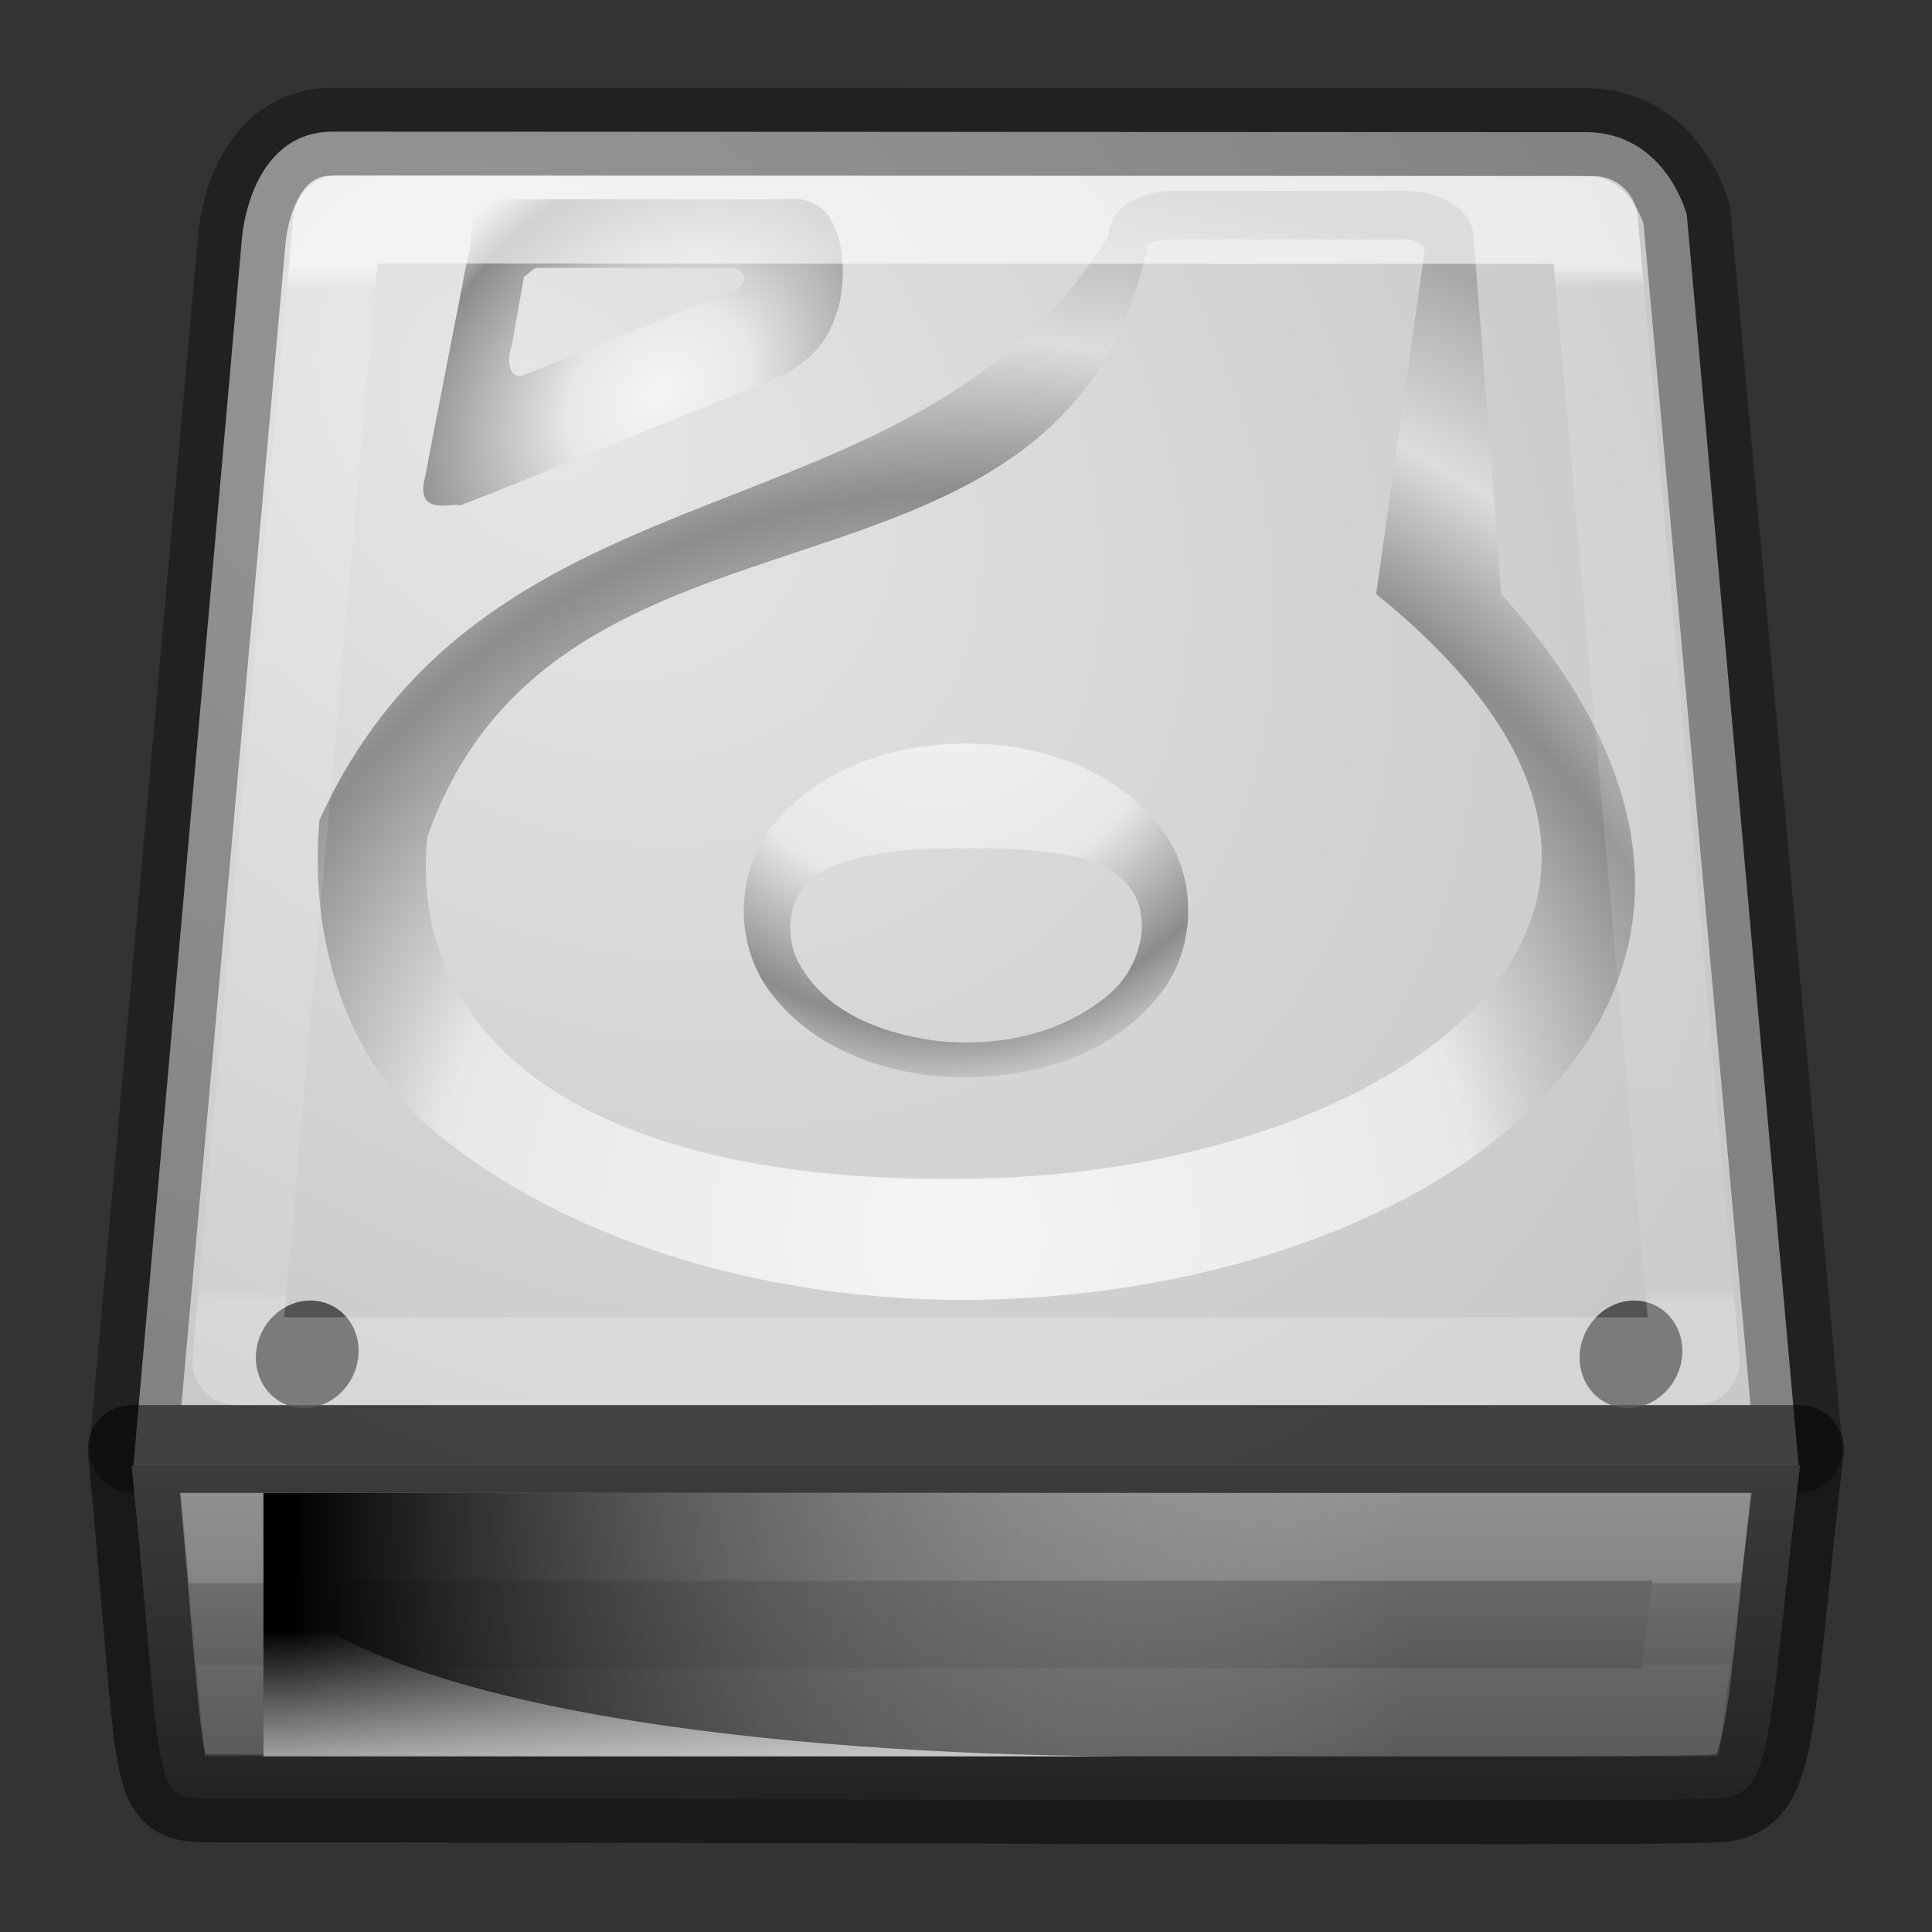 <?xml version="1.0" encoding="UTF-8" standalone="no"?>
<svg
   id="svg3297"
   height="22"
   width="22"
   version="1.0"
   sodipodi:docname="drive-harddisk.svg"
   inkscape:version="1.2.2 (b0a8486541, 2022-12-01)"
   xmlns:inkscape="http://www.inkscape.org/namespaces/inkscape"
   xmlns:sodipodi="http://sodipodi.sourceforge.net/DTD/sodipodi-0.dtd"
   xmlns:xlink="http://www.w3.org/1999/xlink"
   xmlns="http://www.w3.org/2000/svg"
   xmlns:svg="http://www.w3.org/2000/svg"
   xmlns:rdf="http://www.w3.org/1999/02/22-rdf-syntax-ns#"
   xmlns:cc="http://creativecommons.org/ns#"
   xmlns:dc="http://purl.org/dc/elements/1.1/">
  <rect width="100%" height="100%" fill="#333333" stroke="none"/>
  <sodipodi:namedview
     id="namedview58"
     pagecolor="#ffffff"
     bordercolor="#000000"
     borderopacity="0.25"
     inkscape:showpageshadow="2"
     inkscape:pageopacity="0.0"
     inkscape:pagecheckerboard="0"
     inkscape:deskcolor="#d1d1d1"
     showgrid="false"
     inkscape:zoom="22.627417"
     inkscape:cx="13.103573"
     inkscape:cy="13.12567"
     inkscape:window-width="1278"
     inkscape:window-height="1005"
     inkscape:window-x="547"
     inkscape:window-y="317"
     inkscape:window-maximized="0"
     inkscape:current-layer="svg3297" />
  <defs
     id="defs3299">
    <linearGradient
       id="linearGradient4472">
      <stop
         offset="0"
         style="stop-color:#ffffff;stop-opacity:1"
         id="stop4474" />
      <stop
         offset="0.021"
         style="stop-color:#ffffff;stop-opacity:0.235"
         id="stop4476" />
      <stop
         offset="0.992"
         style="stop-color:#ffffff;stop-opacity:0.157"
         id="stop4478" />
      <stop
         offset="1"
         style="stop-color:#ffffff;stop-opacity:0.392"
         id="stop4480" />
    </linearGradient>
    <linearGradient
       id="linearGradient2215-9">
      <stop
         offset="0"
         style="stop-color:#7a7a7a;stop-opacity:1"
         id="stop2223-6" />
      <stop
         offset="1"
         style="stop-color:#474747;stop-opacity:1"
         id="stop2219-1" />
    </linearGradient>
    <linearGradient
       id="linearGradient7056-0">
      <stop
         offset="0"
         style="stop-color:#e6e6e6;stop-opacity:1"
         id="stop7064-4" />
      <stop
         offset="1"
         style="stop-color:#c8c8c8;stop-opacity:1"
         id="stop7060-2" />
    </linearGradient>
    <radialGradient
       gradientTransform="matrix(1.49,1.314,-0.974,1.105,2.179,-3.284)"
       gradientUnits="userSpaceOnUse"
       xlink:href="#linearGradient7056-0"
       id="radialGradient8215"
       fy="2.312"
       fx="4.199"
       r="8"
       cy="2.312"
       cx="4.199" />
    <linearGradient
       gradientTransform="matrix(0.157,0,0,0.236,1.162,-4.188)"
       gradientUnits="userSpaceOnUse"
       xlink:href="#linearGradient2215-9"
       id="linearGradient8226"
       y2="104.281"
       x2="53.991"
       y1="87.896"
       x1="53.991" />
    <linearGradient
       x1="24"
       y1="7.208"
       x2="24"
       y2="41.034"
       id="linearGradient4161"
       xlink:href="#linearGradient4472"
       gradientUnits="userSpaceOnUse"
       gradientTransform="matrix(0.348,0,0,0.348,6.73,0.529)" />
    <linearGradient
       y2="53.256"
       x2="24"
       y1="51.405"
       x1="24"
       gradientTransform="matrix(0.343,0,0,0.511,6.785,-8.252)"
       gradientUnits="userSpaceOnUse"
       id="linearGradient4525"
       xlink:href="#linearGradient4472" />
    <linearGradient
       x1="7.062"
       y1="35.281"
       x2="24.688"
       y2="35.281"
       id="linearGradient8223"
       xlink:href="#linearGradient6309"
       gradientUnits="userSpaceOnUse"
       gradientTransform="matrix(0.721,0,0,0.539,-1.798,-0.528)" />
    <linearGradient
       id="linearGradient6309">
      <stop
         id="stop6311"
         style="stop-color:#000000;stop-opacity:1"
         offset="0" />
      <stop
         id="stop6313"
         style="stop-color:#bbbbbb;stop-opacity:0"
         offset="1" />
    </linearGradient>
    <linearGradient
       x1="12.277"
       y1="37.206"
       x2="12.222"
       y2="33.759"
       id="linearGradient8220"
       xlink:href="#linearGradient4236-0"
       gradientUnits="userSpaceOnUse"
       gradientTransform="matrix(0.757,0,0,0.499,-2.744,1.684)" />
    <linearGradient
       id="linearGradient4236-0">
      <stop
         id="stop4238-4"
         style="stop-color:#eeeeee;stop-opacity:1"
         offset="0" />
      <stop
         id="stop4240-3"
         style="stop-color:#eeeeee;stop-opacity:0"
         offset="1" />
    </linearGradient>
    <radialGradient
       cx="141.747"
       cy="206.426"
       r="78.728"
       fx="141.747"
       fy="206.426"
       id="radialGradient8211"
       xlink:href="#linearGradient4035"
       gradientUnits="userSpaceOnUse"
       gradientTransform="matrix(0.161,-0.003,0.001,0.155,-12.178,-17.5)" />
    <linearGradient
       id="linearGradient4035">
      <stop
         id="stop4037"
         style="stop-color:#f5f5f5;stop-opacity:1"
         offset="0" />
      <stop
         id="stop4039"
         style="stop-color:#e7e7e7;stop-opacity:1"
         offset="0.47" />
      <stop
         id="stop4041"
         style="stop-color:#8c8c8c;stop-opacity:1"
         offset="0.693" />
      <stop
         id="stop4043"
         style="stop-color:#dddddd;stop-opacity:1"
         offset="0.835" />
      <stop
         id="stop4045"
         style="stop-color:#a8a8a8;stop-opacity:1"
         offset="1" />
    </linearGradient>
    <radialGradient
       cx="142.622"
       cy="191.854"
       r="78.728"
       fx="142.622"
       fy="191.854"
       id="radialGradient8208"
       xlink:href="#linearGradient4035"
       gradientUnits="userSpaceOnUse"
       gradientTransform="matrix(0.078,0,0,-0.083,-0.447,23.064)" />
    <radialGradient
       cx="127.317"
       cy="143.828"
       r="78.728"
       fx="127.317"
       fy="143.828"
       id="radialGradient8198"
       xlink:href="#linearGradient8105"
       gradientUnits="userSpaceOnUse"
       gradientTransform="matrix(0.053,-0.018,0.004,0.048,0.18,-0.142)" />
    <linearGradient
       id="linearGradient8105">
      <stop
         id="stop8107"
         style="stop-color:#f5f5f5;stop-opacity:1"
         offset="0" />
      <stop
         id="stop8109"
         style="stop-color:#e7e7e7;stop-opacity:1"
         offset="0.25" />
      <stop
         id="stop8111"
         style="stop-color:#8c8c8c;stop-opacity:1"
         offset="0.693" />
      <stop
         id="stop8113"
         style="stop-color:#dddddd;stop-opacity:1"
         offset="0.835" />
      <stop
         id="stop8115"
         style="stop-color:#a8a8a8;stop-opacity:1"
         offset="1" />
    </linearGradient>
  </defs>
  <path
     style="display:inline;overflow:visible;visibility:visible;fill:url(#radialGradient8215);fill-opacity:1;fill-rule:nonzero;stroke:none;stroke-width:1;stroke-linecap:round;stroke-linejoin:round;stroke-miterlimit:4;stroke-dasharray:none;stroke-dashoffset:0;stroke-opacity:1;marker:none;enable-background:accumulate"
     id="rect2990"
     d="M 2.754,2.723 1.519,16.686 c -0.012,0 -0.019,0.004 -0.019,0.014 H 20.5 c 0,-0.01 -0.006,-0.014 -0.019,-0.014 L 19.208,2.447 c 0,0 -0.238,-0.942 -1.152,-0.942 -0.872,0 -13.344,-0.006 -14.263,-0.006 -0.961,0 -1.039,1.223 -1.039,1.223 z" />
  <path
     style="display:inline;overflow:visible;visibility:visible;opacity:0.35;fill:none;fill-opacity:1;fill-rule:nonzero;stroke:#000000;stroke-width:1;stroke-linecap:round;stroke-linejoin:round;stroke-miterlimit:4;stroke-dasharray:none;stroke-dashoffset:0;stroke-opacity:1;marker:none;enable-background:accumulate"
     id="rect2990-0"
     d="M 2.754,2.723 1.519,16.5 H 20.481 L 19.208,2.447 c 0,0 -0.238,-0.942 -1.152,-0.942 -0.872,0 -13.344,-0.006 -14.263,-0.006 -0.961,0 -1.039,1.223 -1.039,1.223 z"
     sodipodi:nodetypes="ccccsscc" />
  <path
     style="display:inline;overflow:visible;visibility:visible;fill:url(#linearGradient8226);fill-opacity:1;fill-rule:nonzero;stroke:none;stroke-width:1;stroke-linecap:butt;stroke-linejoin:round;stroke-miterlimit:4;stroke-dasharray:none;stroke-dashoffset:0;stroke-opacity:1;marker:none;enable-background:accumulate"
     id="rect2992"
     d="m 20.496,16.7 c -0.385,3.211 -0.287,3.78 -0.984,3.78 -0.273,0.046 -11.018,0 -17.062,0 -0.758,0 -0.566,0.062 -0.95,-3.78 z" />
  <path
     style="display:inline;overflow:visible;visibility:visible;opacity:0.5;fill:none;fill-opacity:1;fill-rule:nonzero;stroke:#000000;stroke-width:1;stroke-linecap:butt;stroke-linejoin:round;stroke-miterlimit:4;stroke-dasharray:none;stroke-dashoffset:0;stroke-opacity:1;marker:none;enable-background:accumulate"
     id="rect2992-2"
     d="m 20.496,16.5 c -0.385,3.362 -0.287,3.979 -0.984,3.979 -0.273,0.048 -11.018,0 -17.062,0 -0.758,0 -0.566,0.044 -0.95,-3.979 z"
     sodipodi:nodetypes="ccscc" />
  <path
     d="M 2.606,17.5 2.787,19.5 H 19.131 l 0.251,-2 z"
     id="path4497"
     style="color:#000000;clip-rule:nonzero;display:inline;overflow:visible;visibility:visible;opacity:0.2;isolation:auto;mix-blend-mode:normal;color-interpolation:sRGB;color-interpolation-filters:linearRGB;solid-color:#000000;solid-opacity:1;fill:none;fill-opacity:1;fill-rule:nonzero;stroke:url(#linearGradient4525);stroke-width:1;stroke-linecap:round;stroke-linejoin:miter;stroke-miterlimit:4;stroke-dasharray:none;stroke-dashoffset:0;stroke-opacity:1;marker:none;color-rendering:auto;image-rendering:auto;shape-rendering:auto;text-rendering:auto;enable-background:accumulate"
     sodipodi:nodetypes="ccccc" />
  <path
     style="display:inline;overflow:visible;visibility:visible;fill:url(#linearGradient8223);fill-opacity:1;fill-rule:evenodd;stroke:none;stroke-width:2.409;marker:none"
     id="rect9146"
     d="m 3,17 h 13 v 3 H 3 Z"
     sodipodi:nodetypes="ccccc" />
  <path
     style="opacity:0.811;fill:url(#linearGradient8220);fill-opacity:1;fill-rule:evenodd;stroke:none;stroke-width:1"
     id="path9148"
     d="m 3,20 10e-8,-2 C 4.39,19.585 9.486,20 13,20 Z"
     sodipodi:nodetypes="cccc" />
  <path
     style="fill:url(#radialGradient8211);fill-opacity:1;stroke-width:1"
     id="path8117"
     d="m 13.375,2.173 c -0.421,0 -0.741,0.205 -0.752,0.515 C 10.425,6.256 5.574,5.086 3.638,9.337 3.536,10.43 3.797,11.849 4.785,12.742 c 1.447,1.307 3.856,2.111 6.412,2.058 5.276,-0.108 9.924,-3.547 5.898,-8.035 C 17.074,6.454 16.779,2.687 16.779,2.687 16.757,2.383 16.406,2.173 15.988,2.173 Z m -0.04,0.554 h 2.612 c 0.152,0 0.271,0.034 0.277,0.119 L 15.671,6.765 C 20.071,10.318 15.998,13.254 11.317,13.415 7.063,13.56 4.629,12.074 4.865,9.535 6.357,5.258 12.094,7.304 13.058,2.846 c -0.025,-0.079 0.129,-0.119 0.277,-0.119 z" />
  <path
     style="display:inline;overflow:visible;visibility:visible;fill:url(#radialGradient8208);fill-opacity:1;fill-rule:nonzero;stroke-width:1;stroke-linecap:butt;stroke-linejoin:miter;stroke-miterlimit:4;stroke-dasharray:none;stroke-dashoffset:0;stroke-opacity:1;marker:none;enable-background:accumulate"
     id="path9400"
     d="M 11,12.267 C 10.156,12.272 9.249,11.969 8.743,11.259 8.325,10.668 8.392,9.787 8.909,9.275 9.522,8.618 10.476,8.404 11.344,8.483 c 0.769,0.071 1.569,0.42 1.98,1.102 0.319,0.55 0.268,1.294 -0.151,1.778 -0.515,0.643 -1.376,0.903 -2.174,0.903 z m 0.042,-2.609 c -0.59,0.013 -1.222,-0.004 -1.748,0.305 -0.348,0.242 -0.378,0.763 -0.143,1.094 0.319,0.497 0.92,0.714 1.48,0.79 0.723,0.091 1.517,-0.072 2.06,-0.581 0.306,-0.304 0.446,-0.853 0.141,-1.205 C 12.53,9.744 12.061,9.714 11.651,9.675 11.449,9.662 11.245,9.66 11.042,9.658 Z" />
  <g
     id="g9436"
     transform="matrix(-0.059,0,0,0.098,6.32,-2.922)"
     style="stroke-width:0.789">
    <path
       style="fill:#535353;fill-opacity:1;stroke-width:0.789"
       id="path9438"
       d="m 37.925,187.15 c 0.314,3.459 5.024,6.279 10.514,6.279 5.488,0 9.643,-2.82 9.276,-6.279 -0.364,-3.44 -5.071,-6.218 -10.507,-6.218 -5.438,0.002 -9.593,2.778 -9.284,6.218 z" />
  </g>
  <g
     id="g9496"
     transform="matrix(-0.059,0,0,0.098,21.394,-2.922)"
     style="stroke-width:0.789">
    <path
       style="fill:#535353;fill-opacity:1;stroke-width:0.789"
       id="path9498"
       d="m 37.925,187.15 c 0.314,3.459 5.024,6.279 10.514,6.279 5.488,0 9.643,-2.82 9.276,-6.279 -0.364,-3.44 -5.071,-6.218 -10.507,-6.218 -5.438,0.002 -9.593,2.778 -9.284,6.218 z" />
  </g>
  <path
     style="display:inline;overflow:visible;visibility:visible;fill:url(#radialGradient8198);fill-opacity:1;fill-rule:nonzero;stroke:none;stroke-width:1;marker:none;enable-background:accumulate"
     id="path8125"
     d="M 5.362,2.487 C 5.404,2.721 5.304,2.98 5.27,3.22 5.128,3.955 4.981,4.689 4.842,5.424 4.713,5.904 5.178,5.709 5.235,5.757 5.843,5.525 6.445,5.272 7.05,5.029 7.681,4.771 8.316,4.521 8.945,4.258 9.341,4.022 9.457,3.81 9.561,3.454 9.617,3.145 9.624,2.8 9.47,2.518 9.371,2.323 9.155,2.24 8.948,2.269 c -1.099,0 -2.198,0 -3.297,0 z M 6.108,3.05 c 0.75,0 1.5,-10e-8 2.25,-10e-8 0.237,0.089 0.069,0.278 -0.106,0.295 C 7.491,3.653 6.729,3.962 5.967,4.271 5.784,4.34 5.771,4.059 5.827,3.94 5.874,3.677 5.921,3.414 5.967,3.151 6.02,3.125 6.051,3.069 6.108,3.05 Z" />
  <path
     d="M 3.846,2.5 C 3.844,2.508 3.836,2.536 3.836,2.536 a 1.302,1.302 0 0 1 -0.003,0.03 L 2.691,15.5 H 19.309 L 18.149,2.505 C 17.122,2.505 5.142,2.5 3.846,2.5 Z"
     id="path4266"
     style="color:#000000;clip-rule:nonzero;display:inline;overflow:visible;visibility:visible;opacity:0.6;isolation:auto;mix-blend-mode:normal;color-interpolation:sRGB;color-interpolation-filters:linearRGB;solid-color:#000000;solid-opacity:1;fill:none;fill-opacity:1;fill-rule:nonzero;stroke:url(#linearGradient4161);stroke-width:1;stroke-linecap:round;stroke-linejoin:round;stroke-miterlimit:4;stroke-dasharray:none;stroke-dashoffset:0;stroke-opacity:1;marker:none;color-rendering:auto;image-rendering:auto;shape-rendering:auto;text-rendering:auto;enable-background:accumulate" />
</svg>
